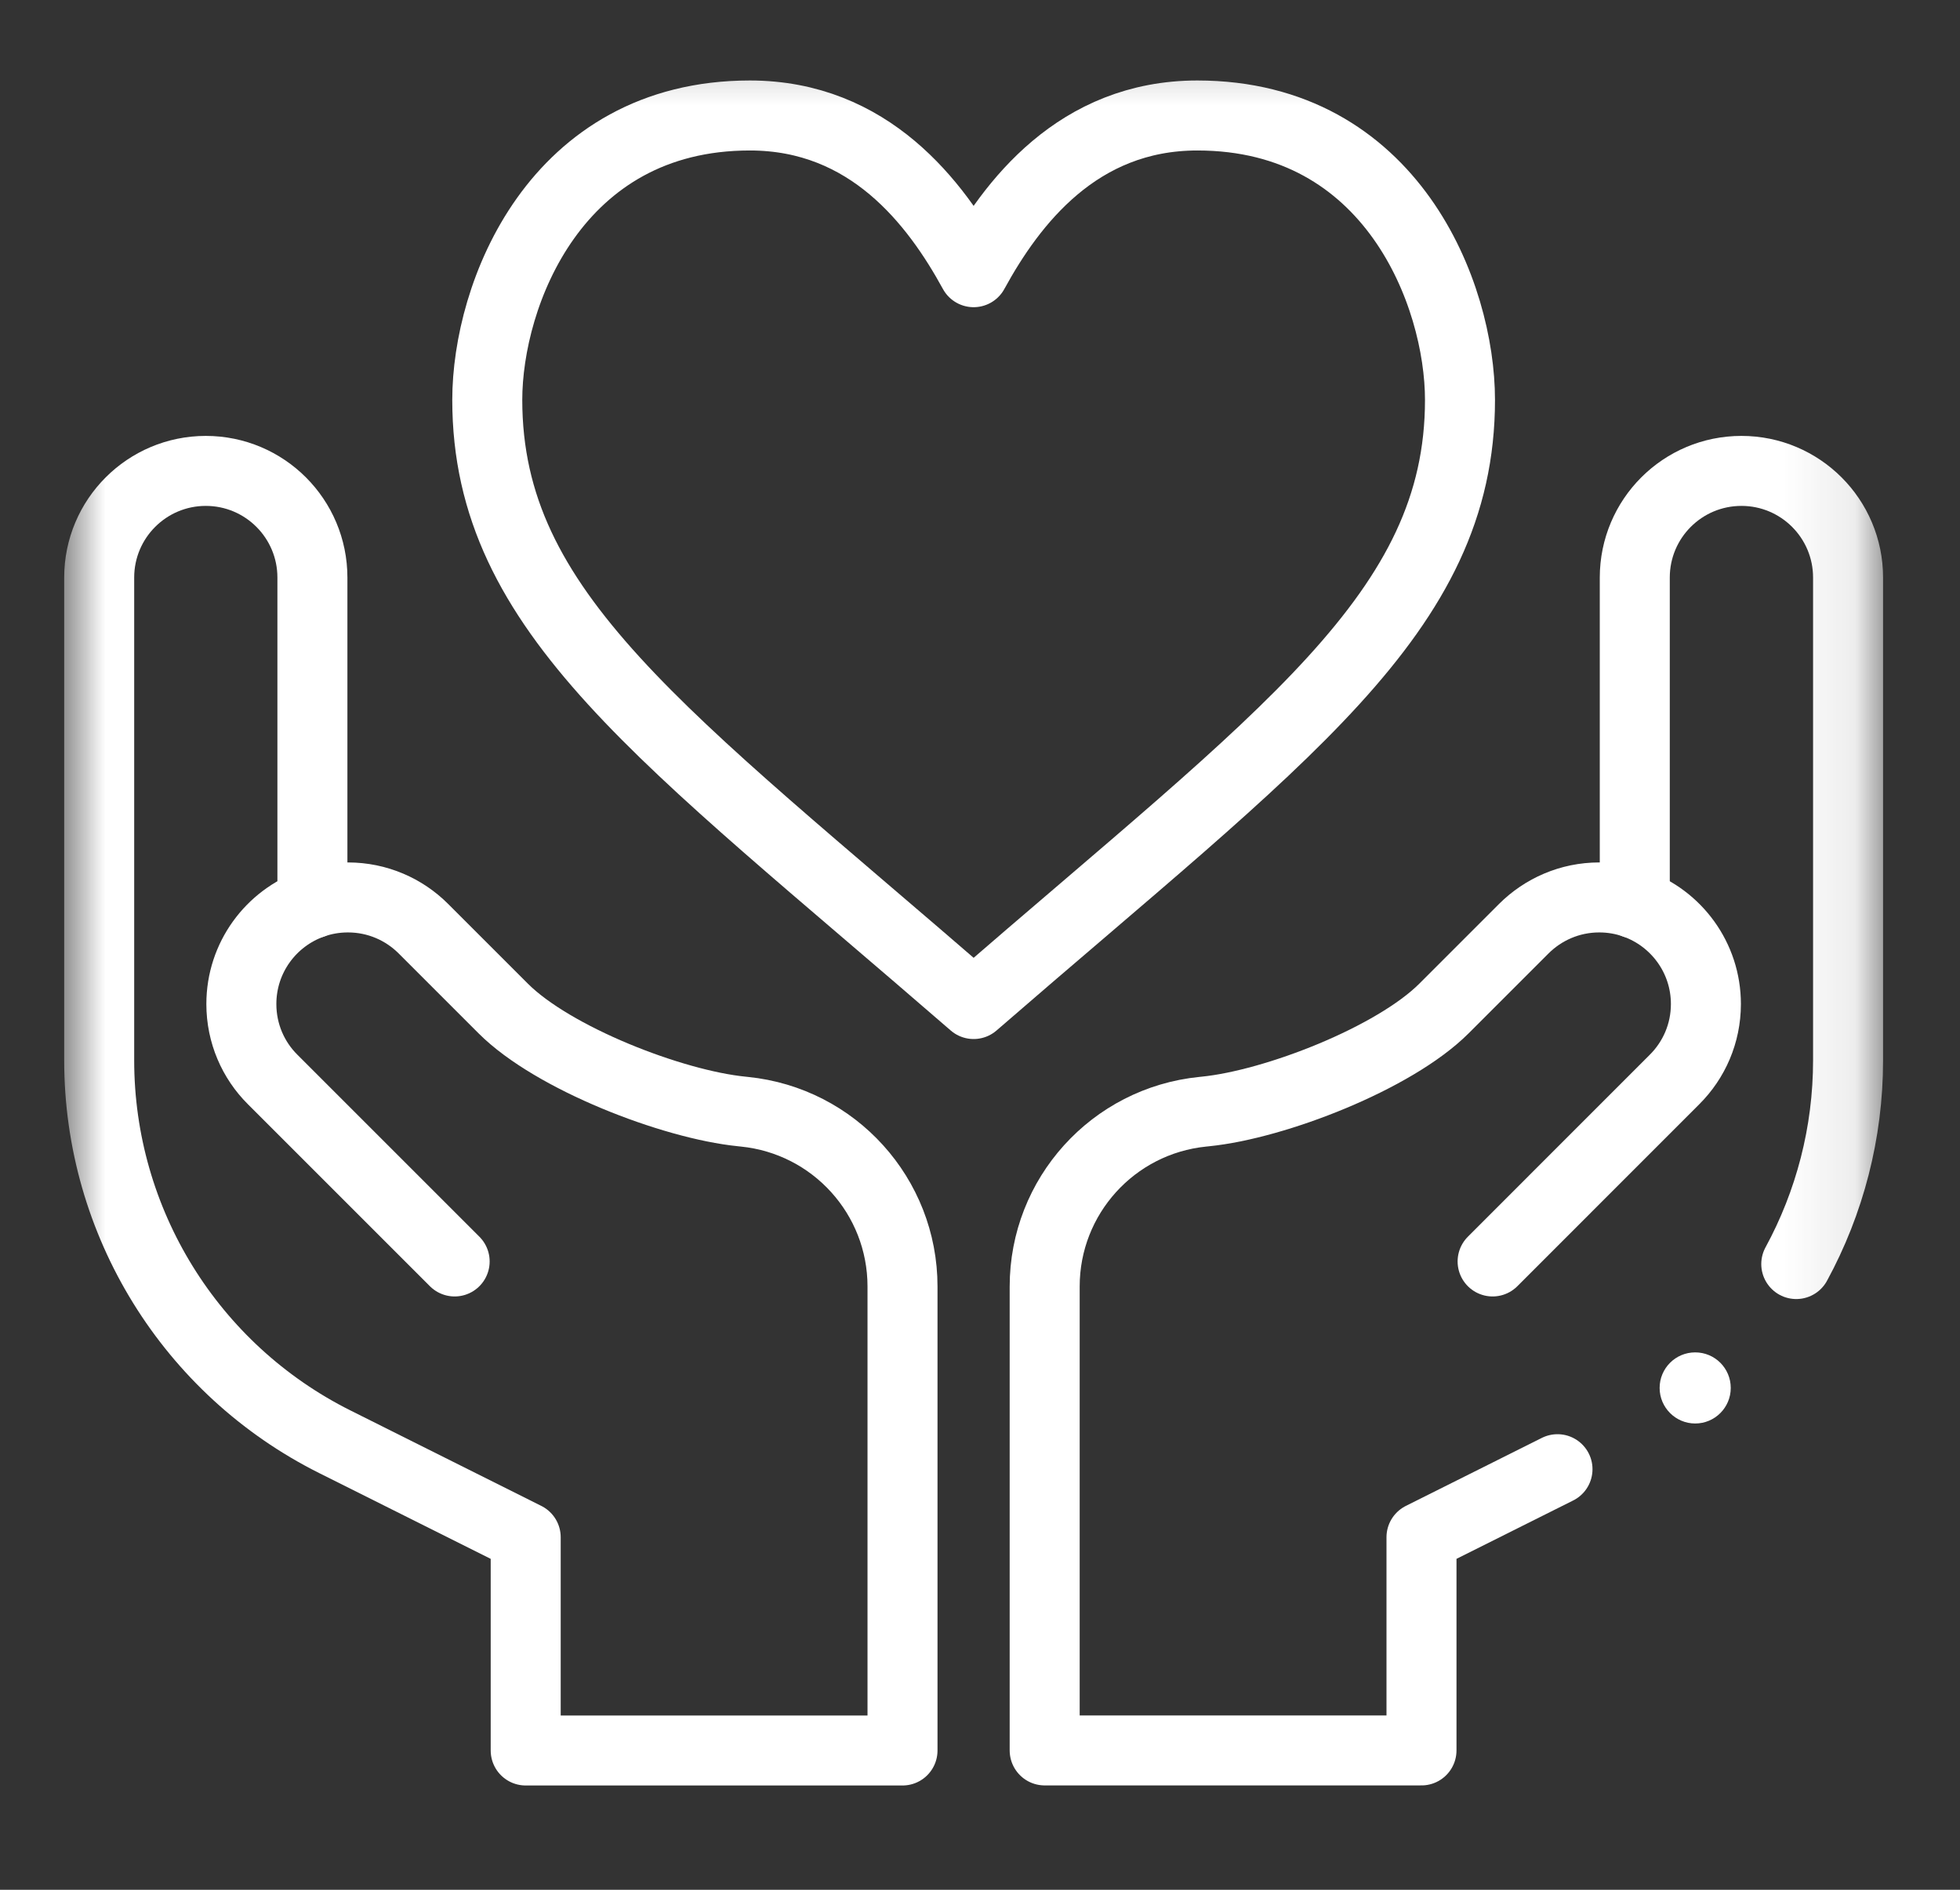 <svg width="28" height="27" viewBox="0 0 28 27" fill="none" xmlns="http://www.w3.org/2000/svg">
<rect x="0" y="0" width="28" height="27" fill="#333333" stroke="none"/>
<g clip-path="url(#clip0_1_101)">
<g clip-path="url(#clip1_1_101)">
<mask id="mask0_1_101" style="mask-type:luminance" maskUnits="userSpaceOnUse" x="0" y="0" width="27" height="27">
<path d="M0.909 0.33H26.909V26.33H0.909V0.33Z" fill="black"/>
</mask>
<g mask="url(#mask0_1_101)">
<path d="M20.857 5.713C20.857 8.759 18.352 10.491 13.909 14.345C9.466 10.491 6.961 8.759 6.961 5.713C6.961 4.212 7.93 1.65 10.712 1.65C12.42 1.65 13.367 2.897 13.909 3.889C14.451 2.897 15.398 1.65 17.105 1.65C19.887 1.65 20.857 4.212 20.857 5.713Z" stroke="white" stroke-miterlimit="10" stroke-linecap="round" stroke-linejoin="round"/>
<path d="M21.323 18.023L23.923 15.422C24.199 15.147 24.37 14.766 24.37 14.345C24.37 13.682 23.946 13.118 23.354 12.909" stroke="white" stroke-miterlimit="10" stroke-linecap="round" stroke-linejoin="round"/>
<path d="M4.463 12.909C4.622 12.852 4.793 12.822 4.971 12.822C5.392 12.822 5.773 12.993 6.048 13.268L7.189 14.409C7.898 15.118 9.6 15.78 10.598 15.88L10.635 15.884C11.917 16.013 12.893 17.092 12.893 18.38V25.01H7.51V21.963L4.785 20.6C2.721 19.568 1.417 17.458 1.417 15.15V8.252C1.417 7.41 2.099 6.728 2.94 6.728C3.781 6.728 4.463 7.41 4.463 8.252V12.909Z" stroke="white" stroke-miterlimit="10" stroke-linecap="round" stroke-linejoin="round"/>
<path d="M6.495 18.023L3.894 15.422C3.618 15.147 3.448 14.766 3.448 14.345C3.448 13.682 3.871 13.118 4.463 12.909" stroke="white" stroke-miterlimit="10" stroke-linecap="round" stroke-linejoin="round"/>
<path d="M24.725 19.83C24.725 20.11 24.498 20.338 24.217 20.338C23.937 20.338 23.709 20.11 23.709 19.83C23.709 19.549 23.937 19.322 24.217 19.322C24.498 19.322 24.725 19.549 24.725 19.83Z" fill="white"/>
<path d="M25.661 18.06C26.138 17.183 26.401 16.186 26.401 15.15V8.252C26.401 7.41 25.719 6.728 24.878 6.728C24.036 6.728 23.354 7.41 23.354 8.252V12.909C23.195 12.852 23.024 12.822 22.846 12.822C22.426 12.822 22.045 12.993 21.769 13.268L20.629 14.408C19.919 15.118 18.218 15.78 17.22 15.88L17.182 15.884C15.9 16.013 14.924 17.092 14.924 18.38V25.009H20.307V21.963L22.25 20.991" stroke="white" stroke-miterlimit="10" stroke-linecap="round" stroke-linejoin="round"/>
</g>
</g>
</g>
<defs>
<clipPath id="clip0_1_101">
<rect width="27" height="26" fill="white" transform="translate(0.16 0.33)"/>
</clipPath>
<clipPath id="clip1_1_101">
<rect width="27" height="26" fill="white" transform="translate(0.16 0.33)"/>
</clipPath>
</defs>
</svg>

